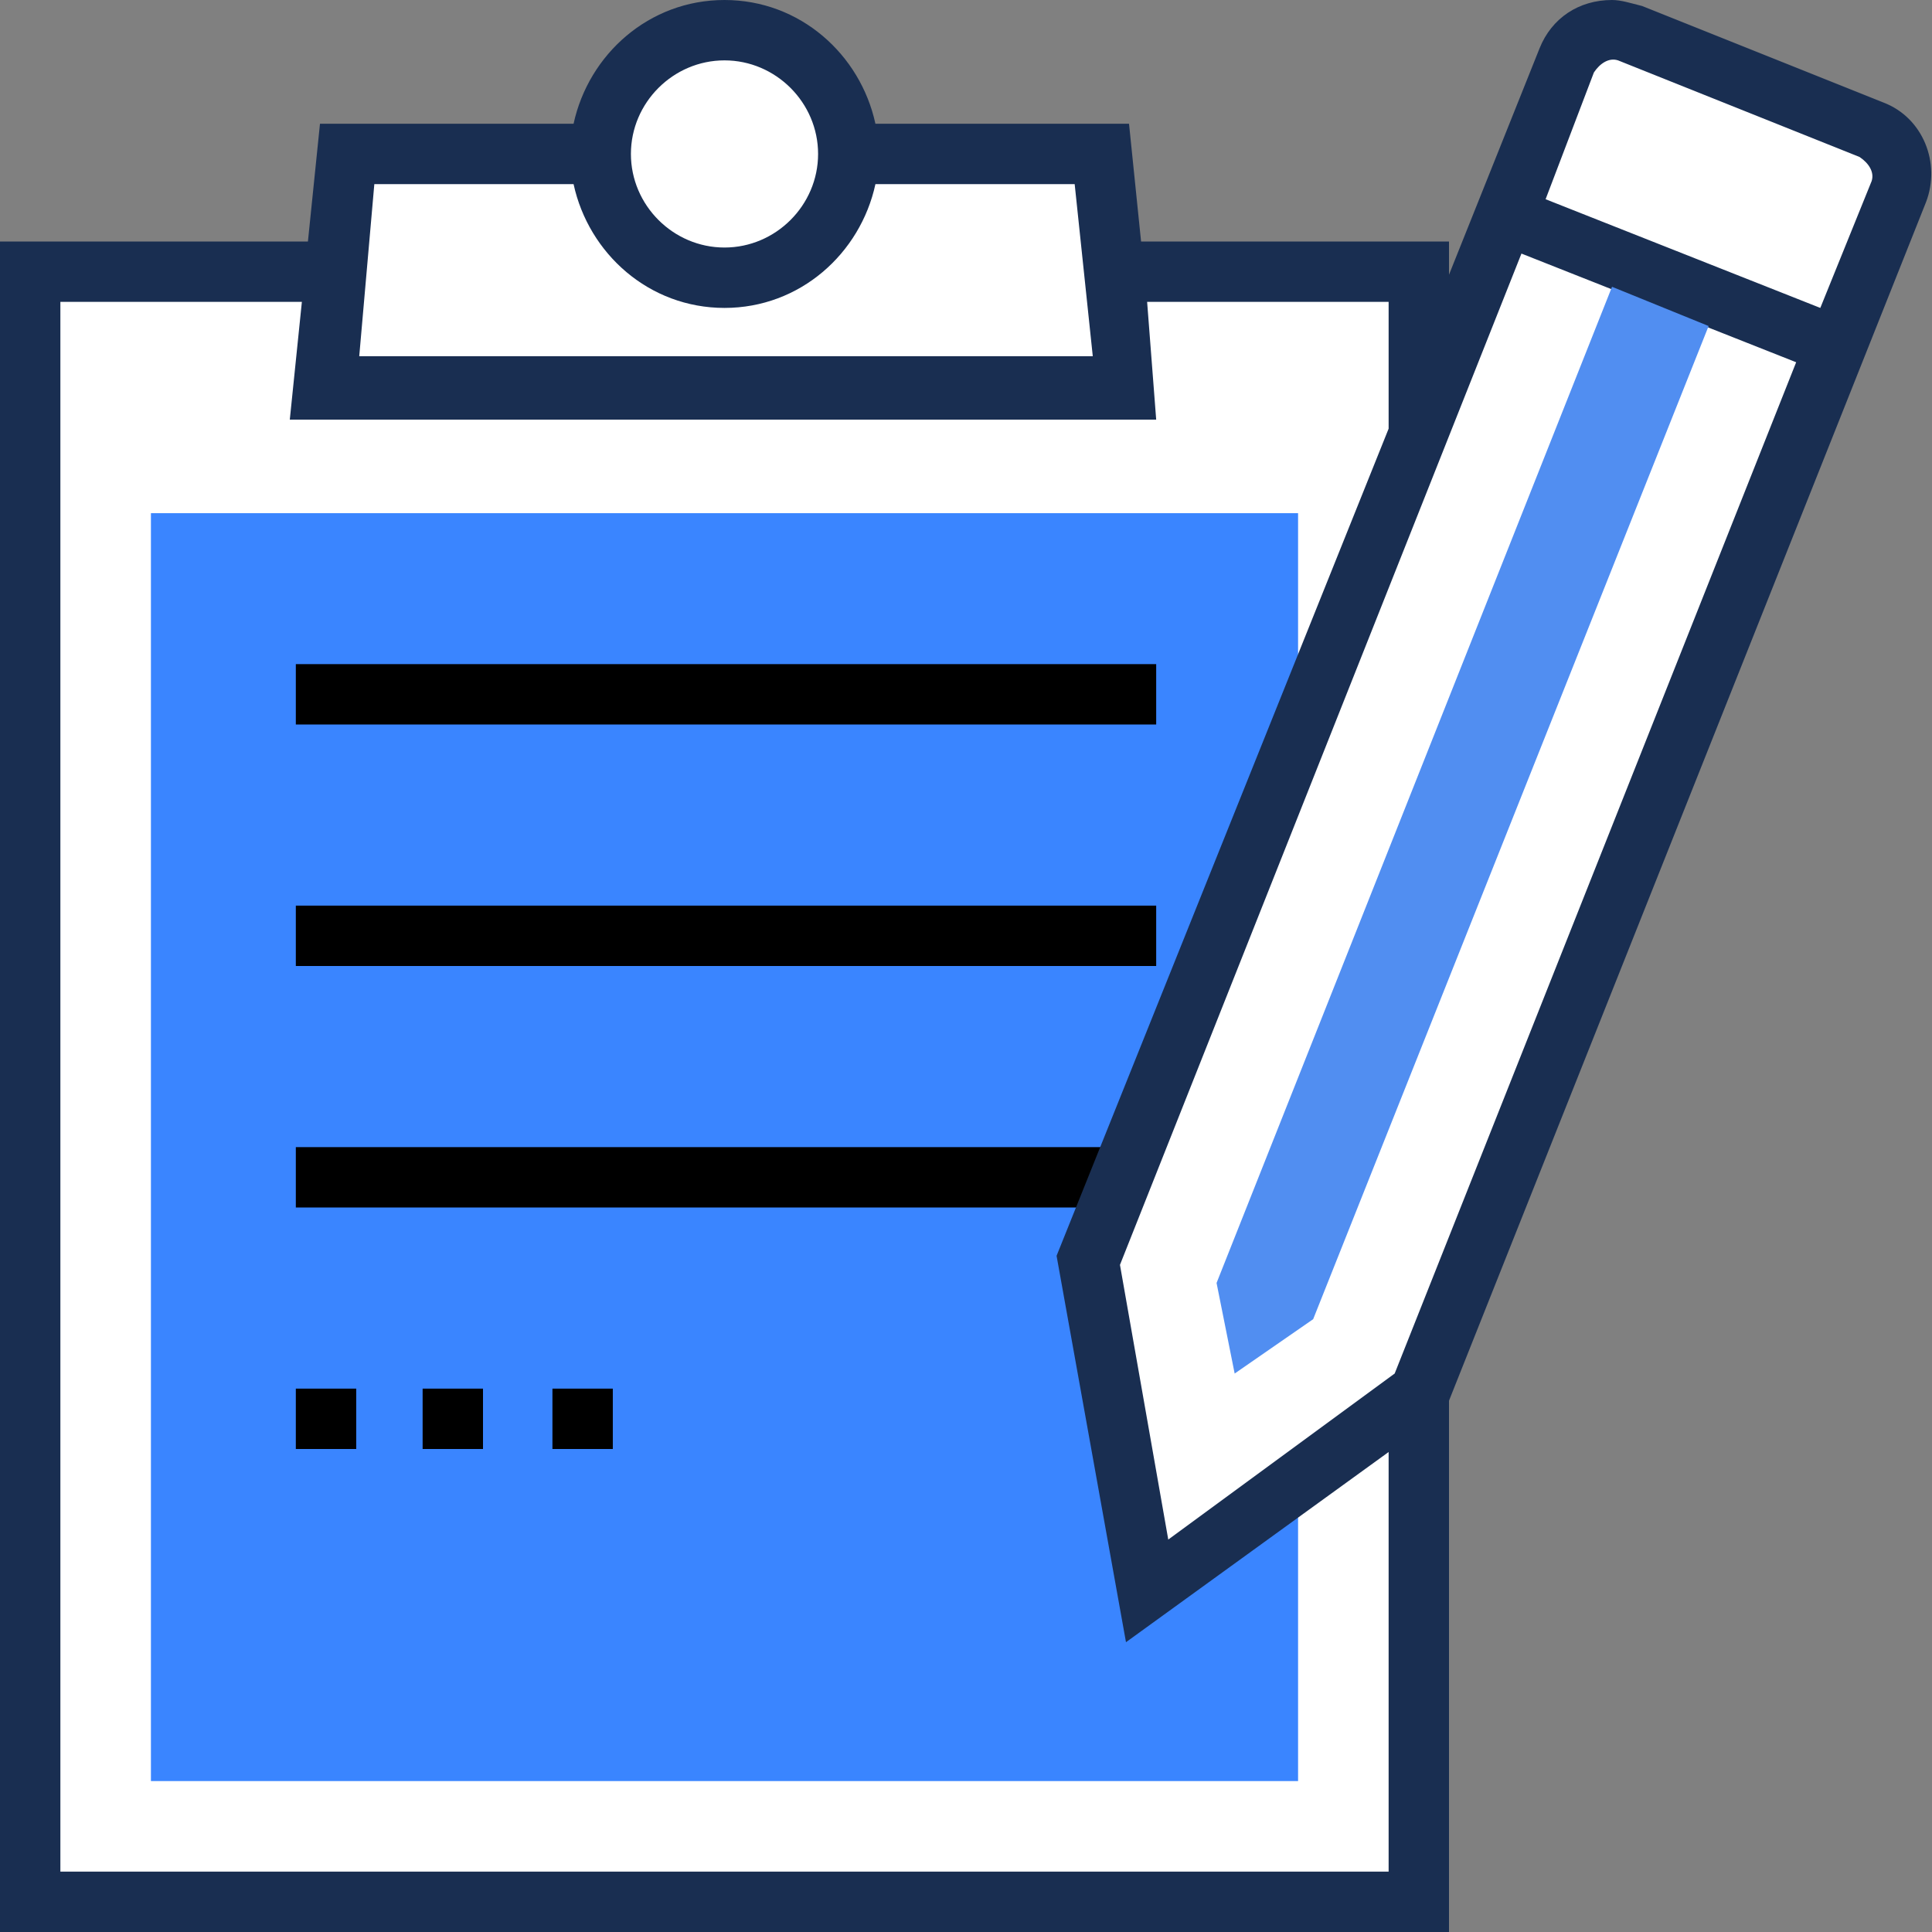 <svg width="100" height="100" viewBox="0 0 100 100" fill="none" xmlns="http://www.w3.org/2000/svg">
<rect x="0" y="0" width="100" height="100" fill="#808080" stroke="none"/>
<g clip-path="url(#clip0_4687_7380)">
<path d="M1.562 14.062H73.438V98.438H1.562V14.062Z" fill="white"/>
<path d="M7.812 26.562H67.188V92.188H7.812V26.562Z" fill="#3A85FF"/>
<path d="M58.125 20H16.875L17.969 7.969H57.031L58.125 20Z" fill="white"/>
<path d="M37.5 14.375C41.038 14.375 43.906 11.507 43.906 7.969C43.906 4.431 41.038 1.562 37.5 1.562C33.962 1.562 31.094 4.431 31.094 7.969C31.094 11.507 33.962 14.375 37.5 14.375Z" fill="white"/>
<path d="M15.312 71.875H18.438V75H15.312V71.875ZM21.875 71.875H25V75H21.875V71.875ZM28.594 71.875H31.719V75H28.594V71.875Z" fill="black"/>
<path d="M15.312 60.938H59.688ZM15.312 48.438H59.688ZM15.312 35.938H59.688Z" fill="white"/>
<path d="M15.312 59.375H59.844V62.5H15.312V59.375ZM15.312 46.875H59.844V50H15.312V46.875ZM15.312 34.375H59.844V37.5H15.312V34.375Z" fill="black"/>
<path d="M81.094 3.125L77.969 11.094L95.156 17.969L98.281 10C98.75 8.75 98.125 7.344 96.875 6.875L84.375 1.875C83.125 1.25 81.562 1.875 81.094 3.125Z" fill="white"/>
<path d="M77.969 11.094L56.406 65.156L59.375 82.344L73.438 72.031L95.156 17.969L77.969 11.094Z" fill="white"/>
<path d="M99.688 10.469C100.469 8.438 99.531 6.094 97.5 5.312L85 0.312C84.375 0.156 83.906 0 83.438 0C81.719 0 80.312 0.938 79.688 2.5L75 14.219V12.5H59.062L58.438 6.406H45.312C44.531 2.812 41.406 0 37.5 0C33.594 0 30.469 2.812 29.688 6.406H16.562L15.938 12.5H0V100H75V72.5L99.688 10.469ZM82.5 3.75C82.812 3.281 83.281 2.969 83.75 3.125L96.25 8.125C96.719 8.438 97.031 8.906 96.875 9.375L94.219 15.938L80 10.312L82.5 3.75ZM37.5 3.125C40.156 3.125 42.344 5.312 42.344 7.969C42.344 10.625 40.156 12.812 37.5 12.812C34.844 12.812 32.656 10.625 32.656 7.969C32.656 5.312 34.844 3.125 37.5 3.125ZM19.375 9.531H29.688C30.469 13.125 33.594 15.938 37.5 15.938C41.406 15.938 44.531 13.125 45.312 9.531H55.625L56.562 18.438H18.594L19.375 9.531ZM3.125 96.875V15.625H15.625L15 21.719H59.844L59.375 15.625H71.875V22.188L54.688 65L58.281 85L71.875 75.156V96.875H3.125ZM72.188 71.094L60.469 79.688L57.969 65.469L78.75 13.125L92.969 18.75L72.188 71.094Z" fill="#192E51"/>
<path d="M67.969 68.281L63.906 71.094L62.969 66.406L83.438 14.844L88.438 16.875L67.969 68.281Z" fill="#518EF1"/>
</g>
<defs>
<clipPath id="clip0_4687_7380">
<rect width="100" height="100" fill="white"/>
</clipPath>
</defs>
</svg>
